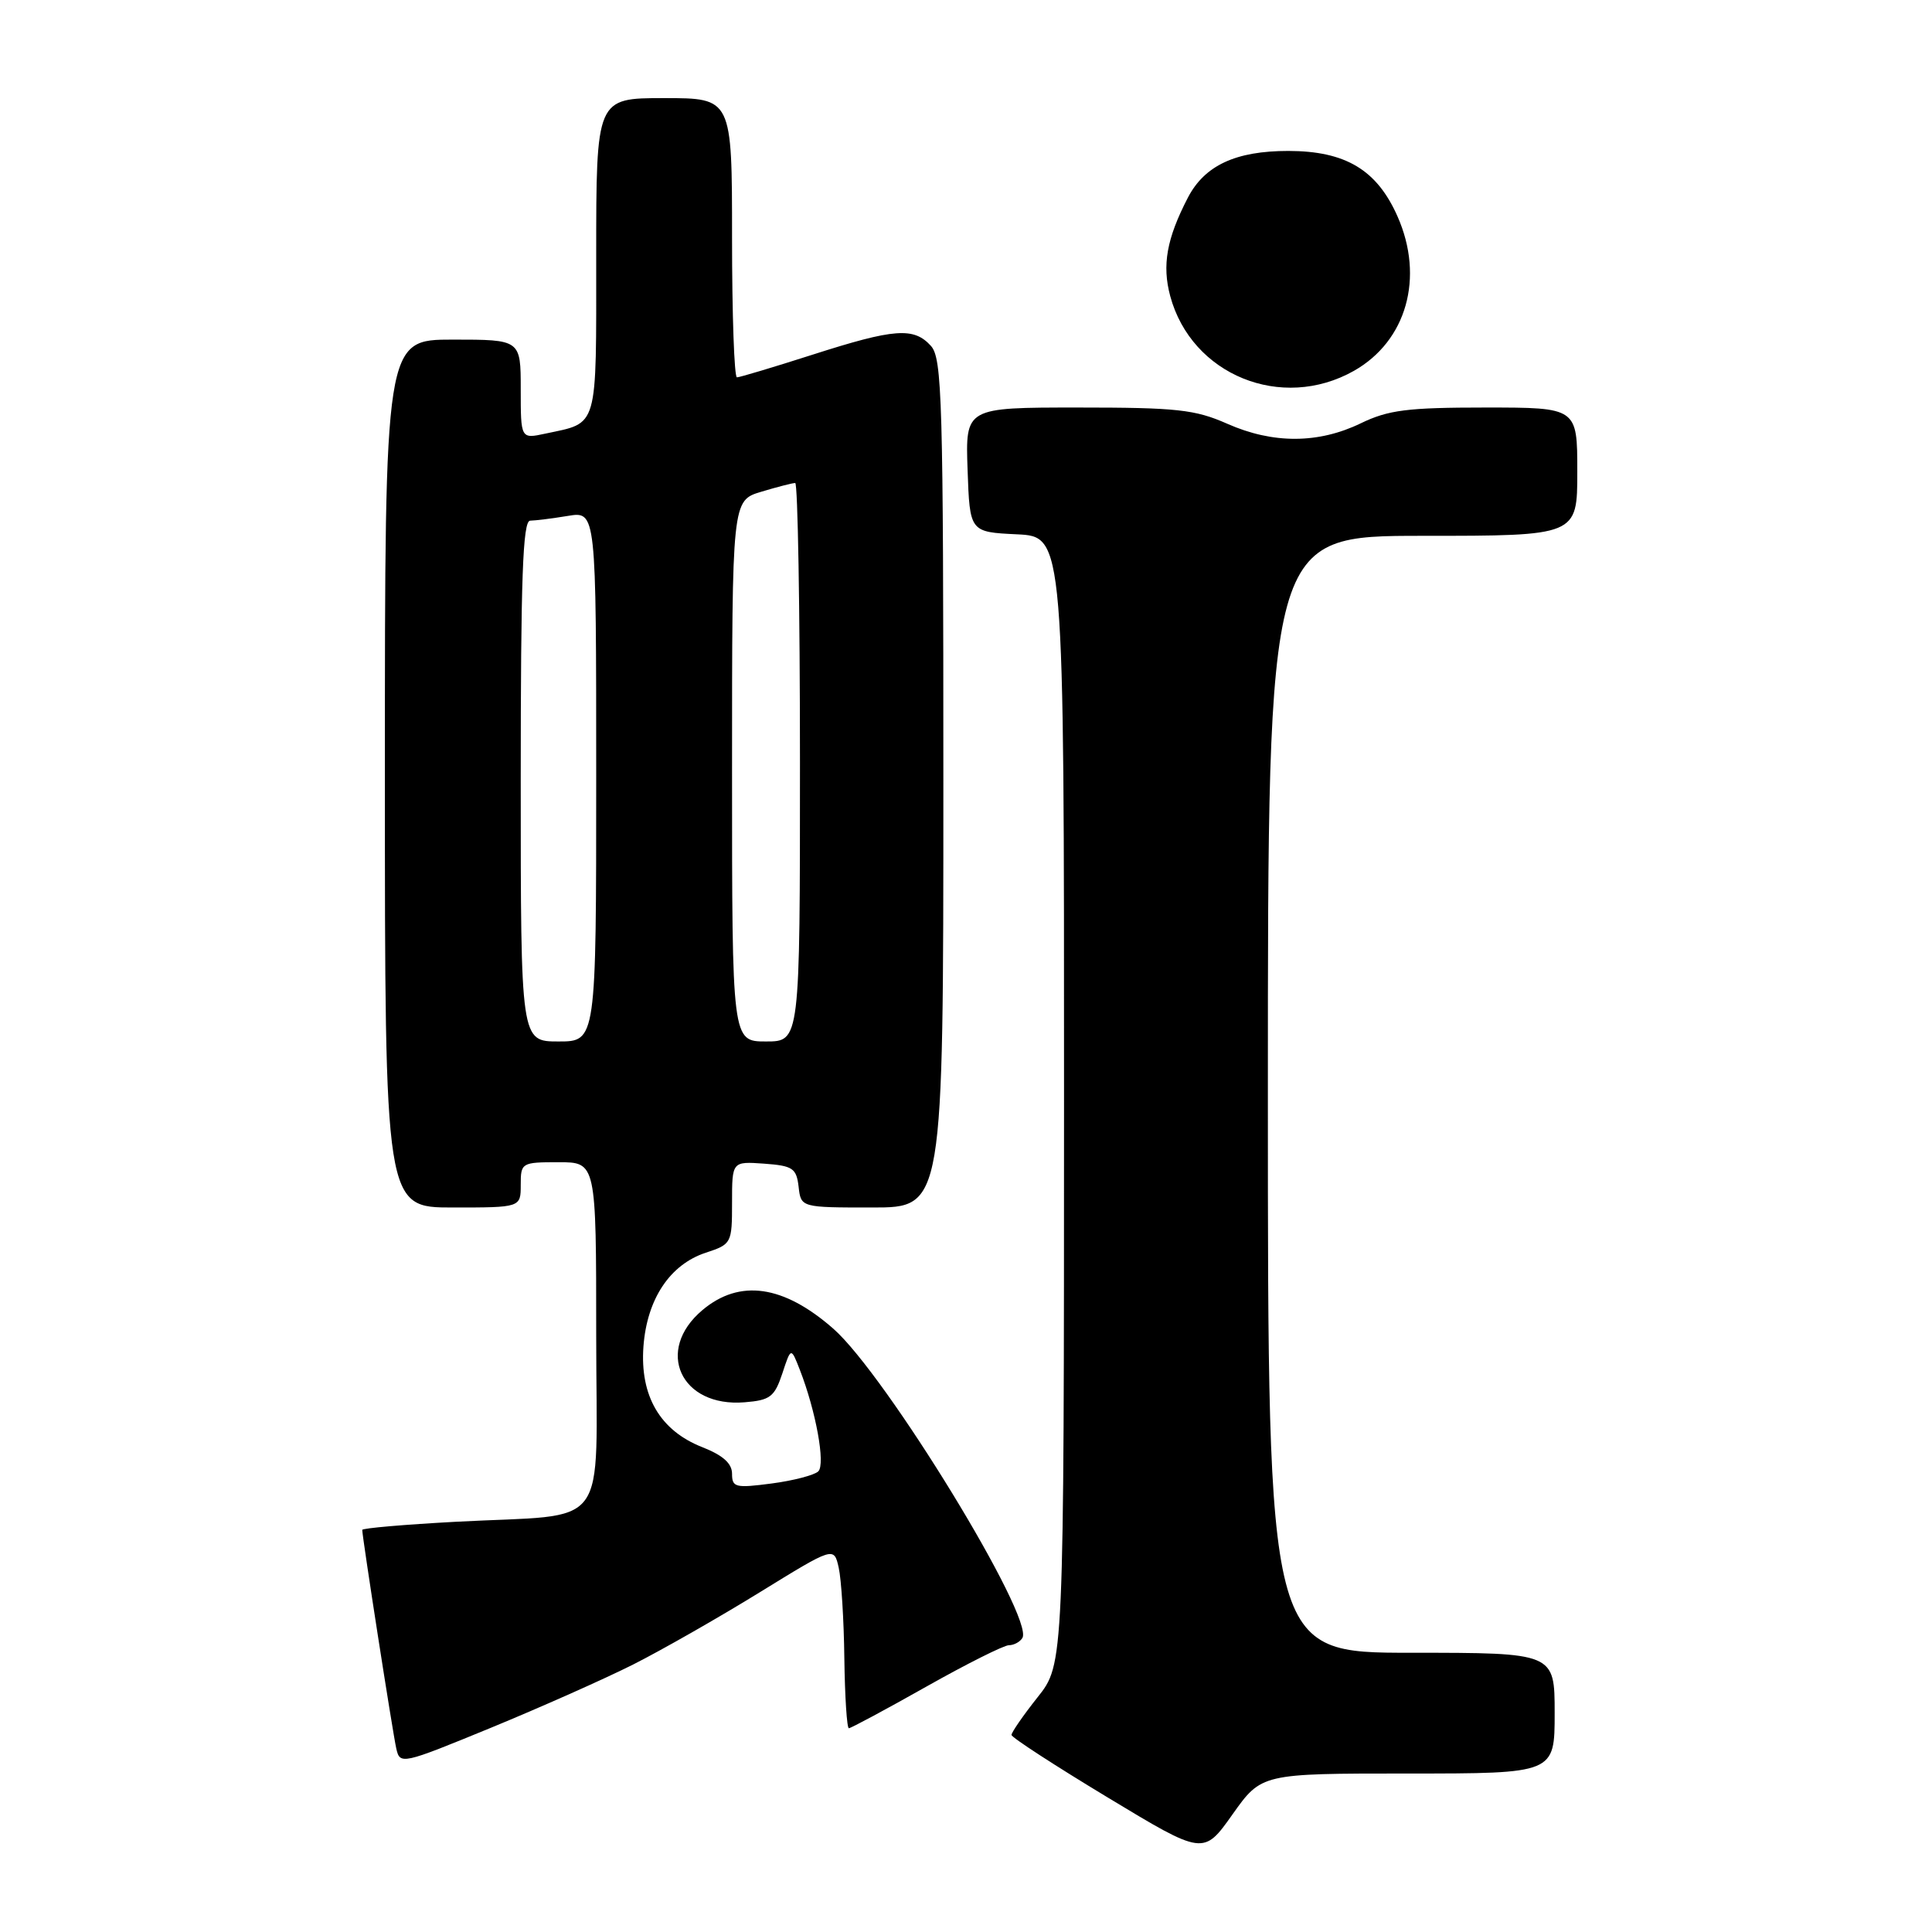 <?xml version="1.0" encoding="UTF-8" standalone="no"?>
<!DOCTYPE svg PUBLIC "-//W3C//DTD SVG 1.1//EN" "http://www.w3.org/Graphics/SVG/1.1/DTD/svg11.dtd" >
<svg xmlns="http://www.w3.org/2000/svg" xmlns:xlink="http://www.w3.org/1999/xlink" version="1.1" viewBox="0 0 256 256">
 <g >
 <path fill="currentColor"
d=" M 186.58 235.00 C 206.00 235.00 206.00 235.00 206.00 227.00 C 206.00 219.00 206.00 219.00 187.00 219.00 C 168.00 219.00 168.00 219.00 168.00 145.00 C 168.00 71.00 168.00 71.00 188.50 71.00 C 209.00 71.00 209.00 71.00 209.00 62.50 C 209.00 54.00 209.00 54.00 196.82 54.00 C 186.50 54.00 183.97 54.32 180.31 56.09 C 174.69 58.81 168.67 58.83 162.62 56.15 C 158.34 54.26 155.93 54.00 142.83 54.00 C 127.92 54.00 127.92 54.00 128.21 62.25 C 128.50 70.50 128.50 70.50 134.75 70.80 C 141.00 71.10 141.00 71.10 140.99 145.80 C 140.98 220.50 140.98 220.50 137.49 224.89 C 135.57 227.31 134.02 229.56 134.03 229.89 C 134.05 230.23 139.78 233.95 146.77 238.17 C 159.47 245.84 159.47 245.84 163.31 240.42 C 167.16 235.00 167.16 235.00 186.58 235.00 Z  M 83.89 220.56 C 87.69 218.64 95.23 214.34 100.65 211.00 C 110.50 204.93 110.50 204.93 111.13 207.71 C 111.48 209.25 111.82 214.66 111.88 219.75 C 111.95 224.84 112.22 229.00 112.48 229.00 C 112.74 229.00 117.35 226.53 122.72 223.50 C 128.09 220.47 133.03 218.00 133.68 218.00 C 134.34 218.00 135.15 217.57 135.47 217.04 C 137.10 214.41 117.41 182.20 110.42 176.06 C 103.82 170.27 98.01 169.44 93.08 173.59 C 86.72 178.93 90.19 186.51 98.67 185.81 C 102.05 185.54 102.63 185.09 103.66 182.00 C 104.81 178.50 104.81 178.50 105.98 181.50 C 108.12 187.00 109.39 194.01 108.43 194.96 C 107.92 195.46 105.14 196.19 102.25 196.57 C 97.45 197.20 97.00 197.09 97.00 195.28 C 97.00 193.91 95.79 192.83 93.04 191.75 C 87.46 189.55 84.78 184.97 85.26 178.41 C 85.73 172.13 88.76 167.56 93.52 165.99 C 96.93 164.87 97.00 164.74 97.00 159.36 C 97.00 153.89 97.00 153.89 101.25 154.19 C 105.05 154.47 105.53 154.79 105.82 157.25 C 106.13 160.00 106.13 160.00 115.57 160.00 C 125.00 160.00 125.00 160.00 125.00 103.83 C 125.00 52.96 124.84 47.48 123.35 45.83 C 121.08 43.33 118.54 43.51 107.66 47.00 C 102.51 48.65 98.00 50.00 97.65 50.00 C 97.29 50.00 97.00 41.67 97.00 31.50 C 97.00 13.00 97.00 13.00 88.00 13.00 C 79.00 13.00 79.00 13.00 79.00 33.96 C 79.00 57.14 79.35 55.94 72.25 57.46 C 69.00 58.16 69.00 58.16 69.00 51.58 C 69.00 45.00 69.00 45.00 60.00 45.00 C 51.00 45.00 51.00 45.00 51.00 102.50 C 51.00 160.00 51.00 160.00 60.00 160.00 C 69.00 160.00 69.00 160.00 69.00 157.00 C 69.00 154.07 69.11 154.00 74.00 154.00 C 79.00 154.00 79.00 154.00 79.00 176.88 C 79.00 203.43 81.18 200.53 60.44 201.64 C 53.60 202.01 48.00 202.49 48.00 202.72 C 48.00 203.67 52.05 229.68 52.51 231.69 C 53.00 233.85 53.24 233.79 65.00 228.96 C 71.59 226.25 80.09 222.47 83.89 220.56 Z  M 179.40 49.14 C 186.38 45.19 188.76 36.77 185.18 28.68 C 182.45 22.50 178.29 20.01 170.70 20.00 C 163.73 20.00 159.61 21.92 157.39 26.21 C 154.59 31.62 153.96 35.14 155.06 39.23 C 157.88 49.69 169.82 54.55 179.40 49.14 Z  M 69.00 103.50 C 69.00 76.57 69.27 69.00 70.25 68.99 C 70.94 68.98 73.19 68.70 75.25 68.36 C 79.00 67.74 79.00 67.74 79.00 102.87 C 79.00 138.00 79.00 138.00 74.00 138.00 C 69.00 138.00 69.00 138.00 69.00 103.50 Z  M 97.00 102.16 C 97.00 66.32 97.00 66.32 100.87 65.16 C 102.99 64.52 105.02 64.00 105.37 64.00 C 105.71 64.00 106.00 80.65 106.00 101.00 C 106.00 138.00 106.00 138.00 101.50 138.00 C 97.00 138.00 97.00 138.00 97.00 102.16 Z "/>
</g>
</svg>